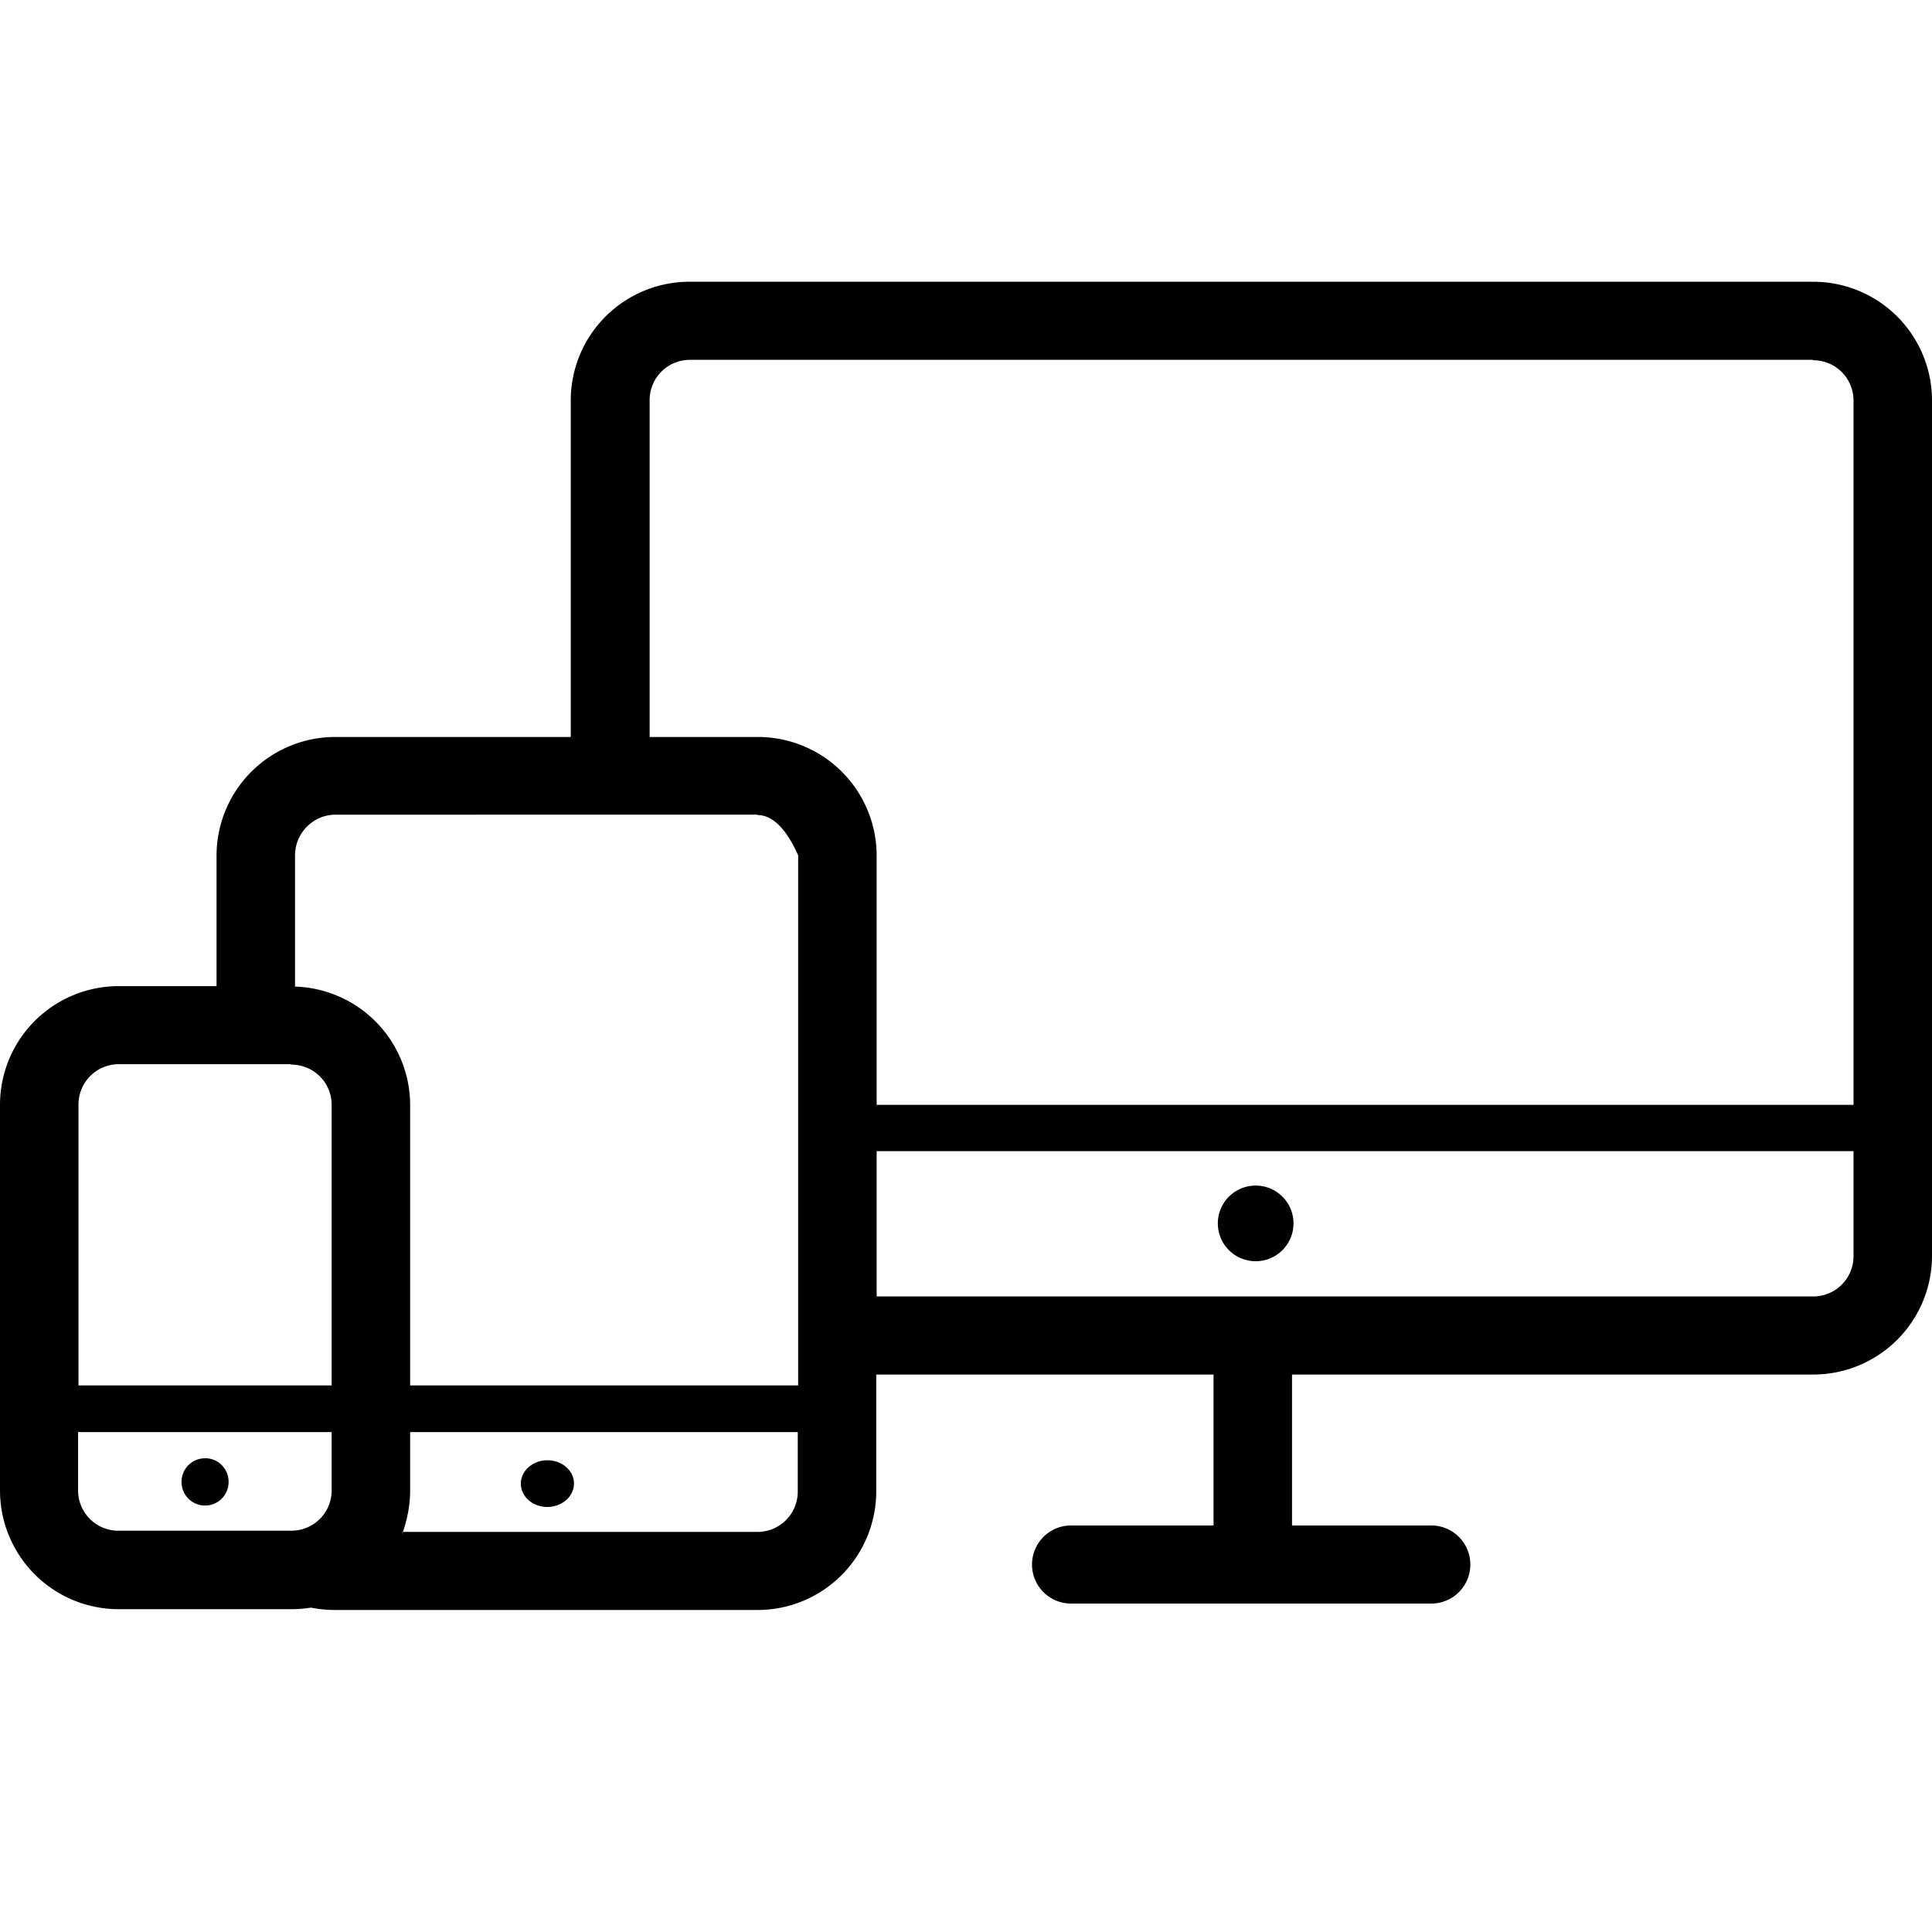 <svg xmlns="http://www.w3.org/2000/svg" width="48" height="48" aria-label="DealsTech icon" viewBox="0 0 48 48">
	<path fill-rule="evenodd" d="M45.04 7A2.95 2.95 0 0 1 48 9.94V31.2a2.95 2.95 0 0 1-2.96 2.95H32.1v3.75h3.46a.97.97 0 0 1 0 1.94h-8.95a.97.97 0 0 1-.97-.97c0-.53.43-.97.97-.97h3.54v-3.75h-8.38v2.9A2.95 2.95 0 0 1 18.82 40H8.34c-.21 0-.42-.02-.62-.06h.01a3 3 0 0 1-.5.04H2.96A2.95 2.95 0 0 1 0 37.03v-9.58a2.95 2.95 0 0 1 2.96-2.95h2.42v-3.25a2.95 2.95 0 0 1 2.96-2.94h5.84V9.94A2.95 2.95 0 0 1 17.14 7h27.9zM10.19 35.58v1.45c0 .39-.08.75-.2 1.09l.01-.06h8.82a1 1 0 0 0 1-1v-1.48H10.2zm-1.95 0h-6.3v1.45a1 1 0 0 0 1.02 1h4.27a1 1 0 0 0 1.01-1v-1.45zm5.36.7c.37 0 .66.26.66.58 0 .32-.3.58-.66.58-.37 0-.66-.26-.66-.58 0-.32.3-.58.66-.58zm-8.5-.05c.32 0 .58.26.58.59a.58.58 0 0 1-1.17 0c0-.33.26-.59.59-.59zm2.13-9.79H2.96a1 1 0 0 0-1.01 1v6.98h6.29v-6.97a1 1 0 0 0-1.01-1zm11.59-6.2H8.34c-.56 0-1.01.46-1.01 1.01v3.26h-.1a2.95 2.95 0 0 1 2.96 2.94v6.97h9.64V21.25c-.3-.67-.64-1-1.01-1zm27.23 8.36H21.78v3.61h23.26a1 1 0 0 0 1.01-1v-2.6zm-14.95.86a.94.94 0 1 1 0 1.87.94.94 0 0 1 0-1.87zM45.04 8.94h-27.9a1 1 0 0 0-1 1v8.37h2.68a2.95 2.95 0 0 1 2.96 2.94v6.2h24.27V9.96a1 1 0 0 0-1.01-1.01z"/>
</svg>
